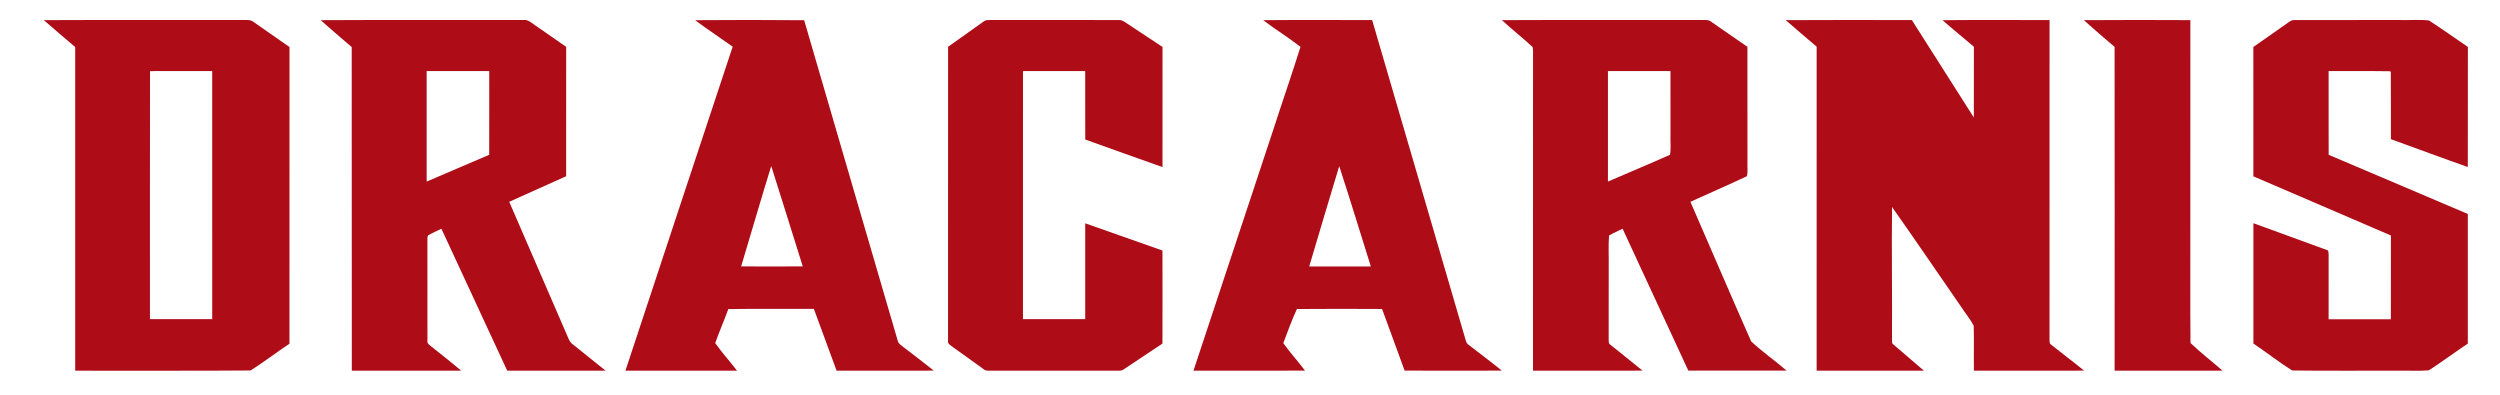 <?xml version="1.0" encoding="UTF-8" ?>
<!DOCTYPE svg PUBLIC "-//W3C//DTD SVG 1.1//EN" "http://www.w3.org/Graphics/SVG/1.1/DTD/svg11.dtd">
<svg width="1982pt" height="313pt" viewBox="0 0 1982 313" version="1.1" xmlns="http://www.w3.org/2000/svg">
<g id="#ae0c17ff">
<path fill="#ae0c17" opacity="1.00" d=" M 34.75 15.97 C 87.84 15.72 140.94 15.98 194.04 15.84 C 196.36 15.86 198.92 15.65 200.81 17.27 C 210.37 23.95 219.95 30.62 229.52 37.29 C 229.46 115.69 229.54 194.08 229.48 272.48 C 219.13 279.41 209.19 287.02 198.69 293.71 C 152.36 294.12 105.98 293.74 59.63 293.89 C 59.61 208.36 59.63 122.84 59.62 37.31 C 51.32 30.21 42.96 23.18 34.75 15.97 M 118.93 56.37 C 118.81 121.91 118.91 187.46 118.88 253.00 C 135.33 253.00 151.79 253.00 168.25 253.00 C 168.25 187.45 168.27 121.90 168.23 56.35 C 151.80 56.40 135.36 56.38 118.93 56.37 Z" />
<path fill="#ae0c17" opacity="1.00" d=" M 254.30 16.00 C 307.88 15.69 361.47 15.98 415.06 15.86 C 418.64 15.39 421.30 18.09 424.04 19.91 C 432.29 25.69 440.58 31.41 448.87 37.13 C 448.86 71.33 448.92 105.52 448.84 139.71 C 433.77 146.40 418.74 153.20 403.71 159.98 C 418.80 194.96 434.06 229.88 449.16 264.86 C 450.47 267.70 451.32 271.04 454.03 272.93 C 462.73 279.88 471.42 286.84 480.08 293.85 C 454.09 293.92 428.11 293.85 402.13 293.88 C 384.67 256.39 367.38 218.82 349.93 181.33 C 346.45 183.10 342.83 184.61 339.44 186.56 C 338.58 187.83 339.00 189.49 338.85 190.93 C 338.92 217.31 338.85 243.69 338.88 270.07 C 338.46 272.11 340.21 273.32 341.59 274.43 C 349.61 280.87 357.75 287.16 365.57 293.84 C 336.68 293.93 307.80 293.85 278.92 293.88 C 278.79 208.35 278.96 122.83 278.83 37.30 C 270.63 30.23 262.32 23.28 254.30 16.00 M 338.25 56.36 C 338.25 85.56 338.25 114.76 338.25 143.97 C 354.79 136.91 371.27 129.73 387.83 122.74 C 387.93 100.61 387.84 78.48 387.88 56.35 C 371.33 56.40 354.79 56.38 338.25 56.36 Z" />
<path fill="#ae0c17" opacity="1.00" d=" M 551.09 16.01 C 579.90 15.80 608.73 15.75 637.54 16.04 C 662.08 100.58 686.95 185.03 711.56 269.55 C 712.05 272.60 714.96 274.08 717.13 275.85 C 724.87 281.83 732.69 287.70 740.31 293.83 C 714.62 293.93 688.93 293.87 663.25 293.86 C 657.31 277.51 651.25 261.20 645.23 244.88 C 622.62 244.98 600.01 244.65 577.40 245.05 C 574.13 254.09 570.22 262.91 567.02 271.97 C 572.31 279.59 578.69 286.43 584.28 293.86 C 554.80 293.90 525.33 293.87 495.85 293.87 C 524.10 208.23 552.51 122.63 580.87 37.02 C 570.98 29.96 560.83 23.27 551.09 16.01 M 587.58 211.20 C 603.86 211.28 620.15 211.29 636.43 211.19 C 628.08 184.68 619.88 158.11 611.43 131.63 C 603.25 158.08 595.54 184.68 587.58 211.20 Z" />
<path fill="#ae0c17" opacity="1.00" d=" M 779.97 16.95 C 781.35 15.78 783.23 15.90 784.93 15.85 C 818.97 15.92 853.02 15.84 887.05 15.89 C 888.99 15.75 890.69 16.73 892.24 17.79 C 901.99 24.33 911.86 30.71 921.64 37.22 C 921.60 68.97 921.64 100.71 921.62 132.46 C 901.15 125.35 880.82 117.84 860.39 110.62 C 860.34 92.53 860.42 74.44 860.34 56.35 C 843.90 56.39 827.46 56.40 811.02 56.35 C 810.97 121.90 811.01 187.45 811.00 253.00 C 827.45 253.00 843.91 253.00 860.37 253.00 C 860.38 227.68 860.38 202.36 860.37 177.04 C 880.77 184.24 901.18 191.45 921.60 198.62 C 921.63 223.21 921.67 247.80 921.58 272.39 C 911.25 279.08 901.15 286.10 890.87 292.85 C 889.75 293.66 888.38 293.91 887.05 293.88 C 852.68 293.87 818.31 293.87 783.95 293.89 C 782.59 293.86 781.16 293.85 780.10 292.90 C 771.74 286.96 763.51 280.84 755.12 274.94 C 753.51 273.68 751.08 272.50 751.61 270.05 C 751.65 192.39 751.58 114.74 751.65 37.08 C 761.15 30.45 770.50 23.62 779.97 16.95 Z" />
<path fill="#ae0c17" opacity="1.00" d=" M 1001.45 16.00 C 1030.25 15.74 1059.05 15.88 1087.85 15.93 C 1112.53 100.59 1137.34 185.21 1162.05 269.86 C 1162.38 271.34 1163.21 272.64 1164.49 273.51 C 1173.18 280.30 1182.07 286.83 1190.60 293.82 C 1164.93 293.90 1139.25 293.93 1113.58 293.81 C 1107.77 277.47 1101.56 261.28 1095.70 244.96 C 1073.20 244.85 1050.69 244.77 1028.19 244.99 C 1024.11 253.77 1020.85 262.96 1017.40 272.01 C 1022.74 279.57 1029.05 286.43 1034.64 293.82 C 1005.15 293.96 975.66 293.82 946.18 293.89 C 967.33 230.13 988.36 166.34 1009.55 102.59 C 1016.60 80.74 1024.19 59.04 1031.03 37.13 C 1021.49 29.67 1011.07 23.37 1001.45 16.00 M 1061.74 131.73 C 1053.66 158.19 1045.88 184.73 1037.95 211.23 C 1054.23 211.26 1070.51 211.27 1086.79 211.23 C 1078.46 184.72 1070.38 158.13 1061.74 131.73 Z" />
<path fill="#ae0c17" opacity="1.00" d=" M 1190.70 15.97 C 1243.81 15.72 1296.93 15.98 1350.04 15.84 C 1352.08 15.94 1354.39 15.57 1356.14 16.91 C 1365.91 23.59 1375.56 30.46 1385.36 37.11 C 1385.41 67.41 1385.36 97.70 1385.38 128.00 C 1385.15 131.88 1385.93 135.93 1384.93 139.70 C 1370.13 146.71 1355.04 153.15 1340.15 159.99 C 1356.27 196.85 1372.02 233.89 1388.33 270.65 C 1397.13 278.95 1407.25 285.87 1416.40 293.83 C 1390.43 293.91 1364.47 293.90 1338.50 293.83 C 1321.20 256.30 1303.82 218.80 1286.39 181.32 C 1282.83 183.17 1279.07 184.66 1275.63 186.74 C 1274.99 195.46 1275.57 204.25 1275.38 213.00 C 1275.37 231.67 1275.40 250.35 1275.35 269.02 C 1275.43 270.52 1275.11 272.42 1276.70 273.28 C 1285.18 280.16 1293.76 286.91 1302.21 293.83 C 1273.26 293.93 1244.30 293.85 1215.35 293.88 C 1215.42 211.25 1215.34 128.63 1215.39 46.01 C 1215.30 43.11 1215.66 40.16 1215.06 37.30 C 1207.16 29.96 1198.63 23.29 1190.70 15.97 M 1274.77 56.35 C 1274.74 85.55 1274.73 114.75 1274.77 143.95 C 1291.15 136.83 1307.68 130.02 1323.97 122.70 C 1324.94 117.57 1324.11 112.22 1324.37 107.00 C 1324.36 90.12 1324.41 73.24 1324.34 56.35 C 1307.82 56.40 1291.29 56.39 1274.77 56.35 Z" />
<path fill="#ae0c17" opacity="1.00" d=" M 1415.74 15.98 C 1449.06 15.78 1482.40 15.86 1515.73 15.93 C 1532.06 41.70 1548.43 67.44 1564.85 93.15 C 1564.92 74.46 1564.82 55.76 1564.90 37.06 C 1556.66 29.99 1548.18 23.20 1540.06 16.01 C 1568.32 15.73 1596.60 15.91 1624.88 15.92 C 1624.86 100.30 1624.90 184.69 1624.86 269.07 C 1625.00 270.39 1624.60 272.17 1625.90 273.07 C 1634.61 280.07 1643.60 286.75 1652.26 293.83 C 1623.15 293.94 1594.03 293.85 1564.92 293.88 C 1564.71 281.99 1565.11 270.08 1564.74 258.19 C 1561.97 252.88 1558.01 248.26 1554.78 243.21 C 1536.47 216.87 1518.53 190.27 1500.01 164.09 C 1499.60 198.74 1500.22 233.41 1499.97 268.07 C 1500.14 269.71 1499.46 271.85 1500.98 273.05 C 1508.99 280.07 1517.26 286.80 1525.25 293.85 C 1496.91 293.92 1468.57 293.84 1440.23 293.89 C 1440.27 208.26 1440.25 122.62 1440.24 36.99 C 1432.08 29.98 1423.80 23.10 1415.74 15.98 Z" />
<path fill="#ae0c17" opacity="1.00" d=" M 1652.08 15.99 C 1680.22 15.77 1708.38 15.84 1736.52 15.96 C 1736.47 70.31 1736.52 124.66 1736.50 179.00 C 1736.59 209.98 1736.32 240.96 1736.63 271.93 C 1744.67 279.67 1753.63 286.48 1762.02 293.86 C 1733.50 293.89 1704.99 293.88 1676.47 293.87 C 1676.50 208.30 1676.55 122.73 1676.44 37.16 C 1668.25 30.18 1660.06 23.21 1652.08 15.99 Z" />
<path fill="#ae0c17" opacity="1.00" d=" M 1813.38 18.37 C 1815.06 17.24 1816.76 15.75 1818.96 15.90 C 1846.63 15.83 1874.32 15.90 1902.00 15.87 C 1909.88 16.12 1917.84 15.38 1925.68 16.22 C 1936.11 22.98 1946.25 30.23 1956.54 37.22 C 1956.44 68.95 1956.54 100.68 1956.48 132.41 C 1936.09 125.27 1915.86 117.63 1895.52 110.35 C 1895.42 92.57 1895.61 74.78 1895.44 57.01 L 1894.75 56.48 C 1878.55 56.21 1862.33 56.49 1846.12 56.35 C 1846.15 78.48 1846.08 100.60 1846.16 122.73 C 1882.97 138.28 1919.69 154.05 1956.49 169.64 C 1956.51 203.88 1956.51 238.13 1956.49 272.37 C 1946.13 279.36 1936.06 286.79 1925.60 293.60 C 1917.44 294.29 1909.19 293.67 1901.00 293.88 C 1873.07 293.77 1845.12 294.09 1817.21 293.72 C 1806.70 287.07 1796.83 279.35 1786.51 272.36 C 1786.48 240.56 1786.51 208.76 1786.50 176.96 C 1805.96 184.03 1825.40 191.18 1844.86 198.25 C 1846.44 198.62 1845.89 200.74 1846.14 201.93 C 1846.12 218.99 1846.13 236.06 1846.12 253.12 C 1862.57 253.11 1879.03 253.15 1895.48 253.10 C 1895.53 230.96 1895.46 208.83 1895.52 186.70 C 1859.20 170.99 1822.80 155.47 1786.47 139.80 C 1786.52 105.61 1786.53 71.43 1786.46 37.25 C 1795.39 30.90 1804.44 24.72 1813.38 18.37 Z" />
</g>
</svg>
